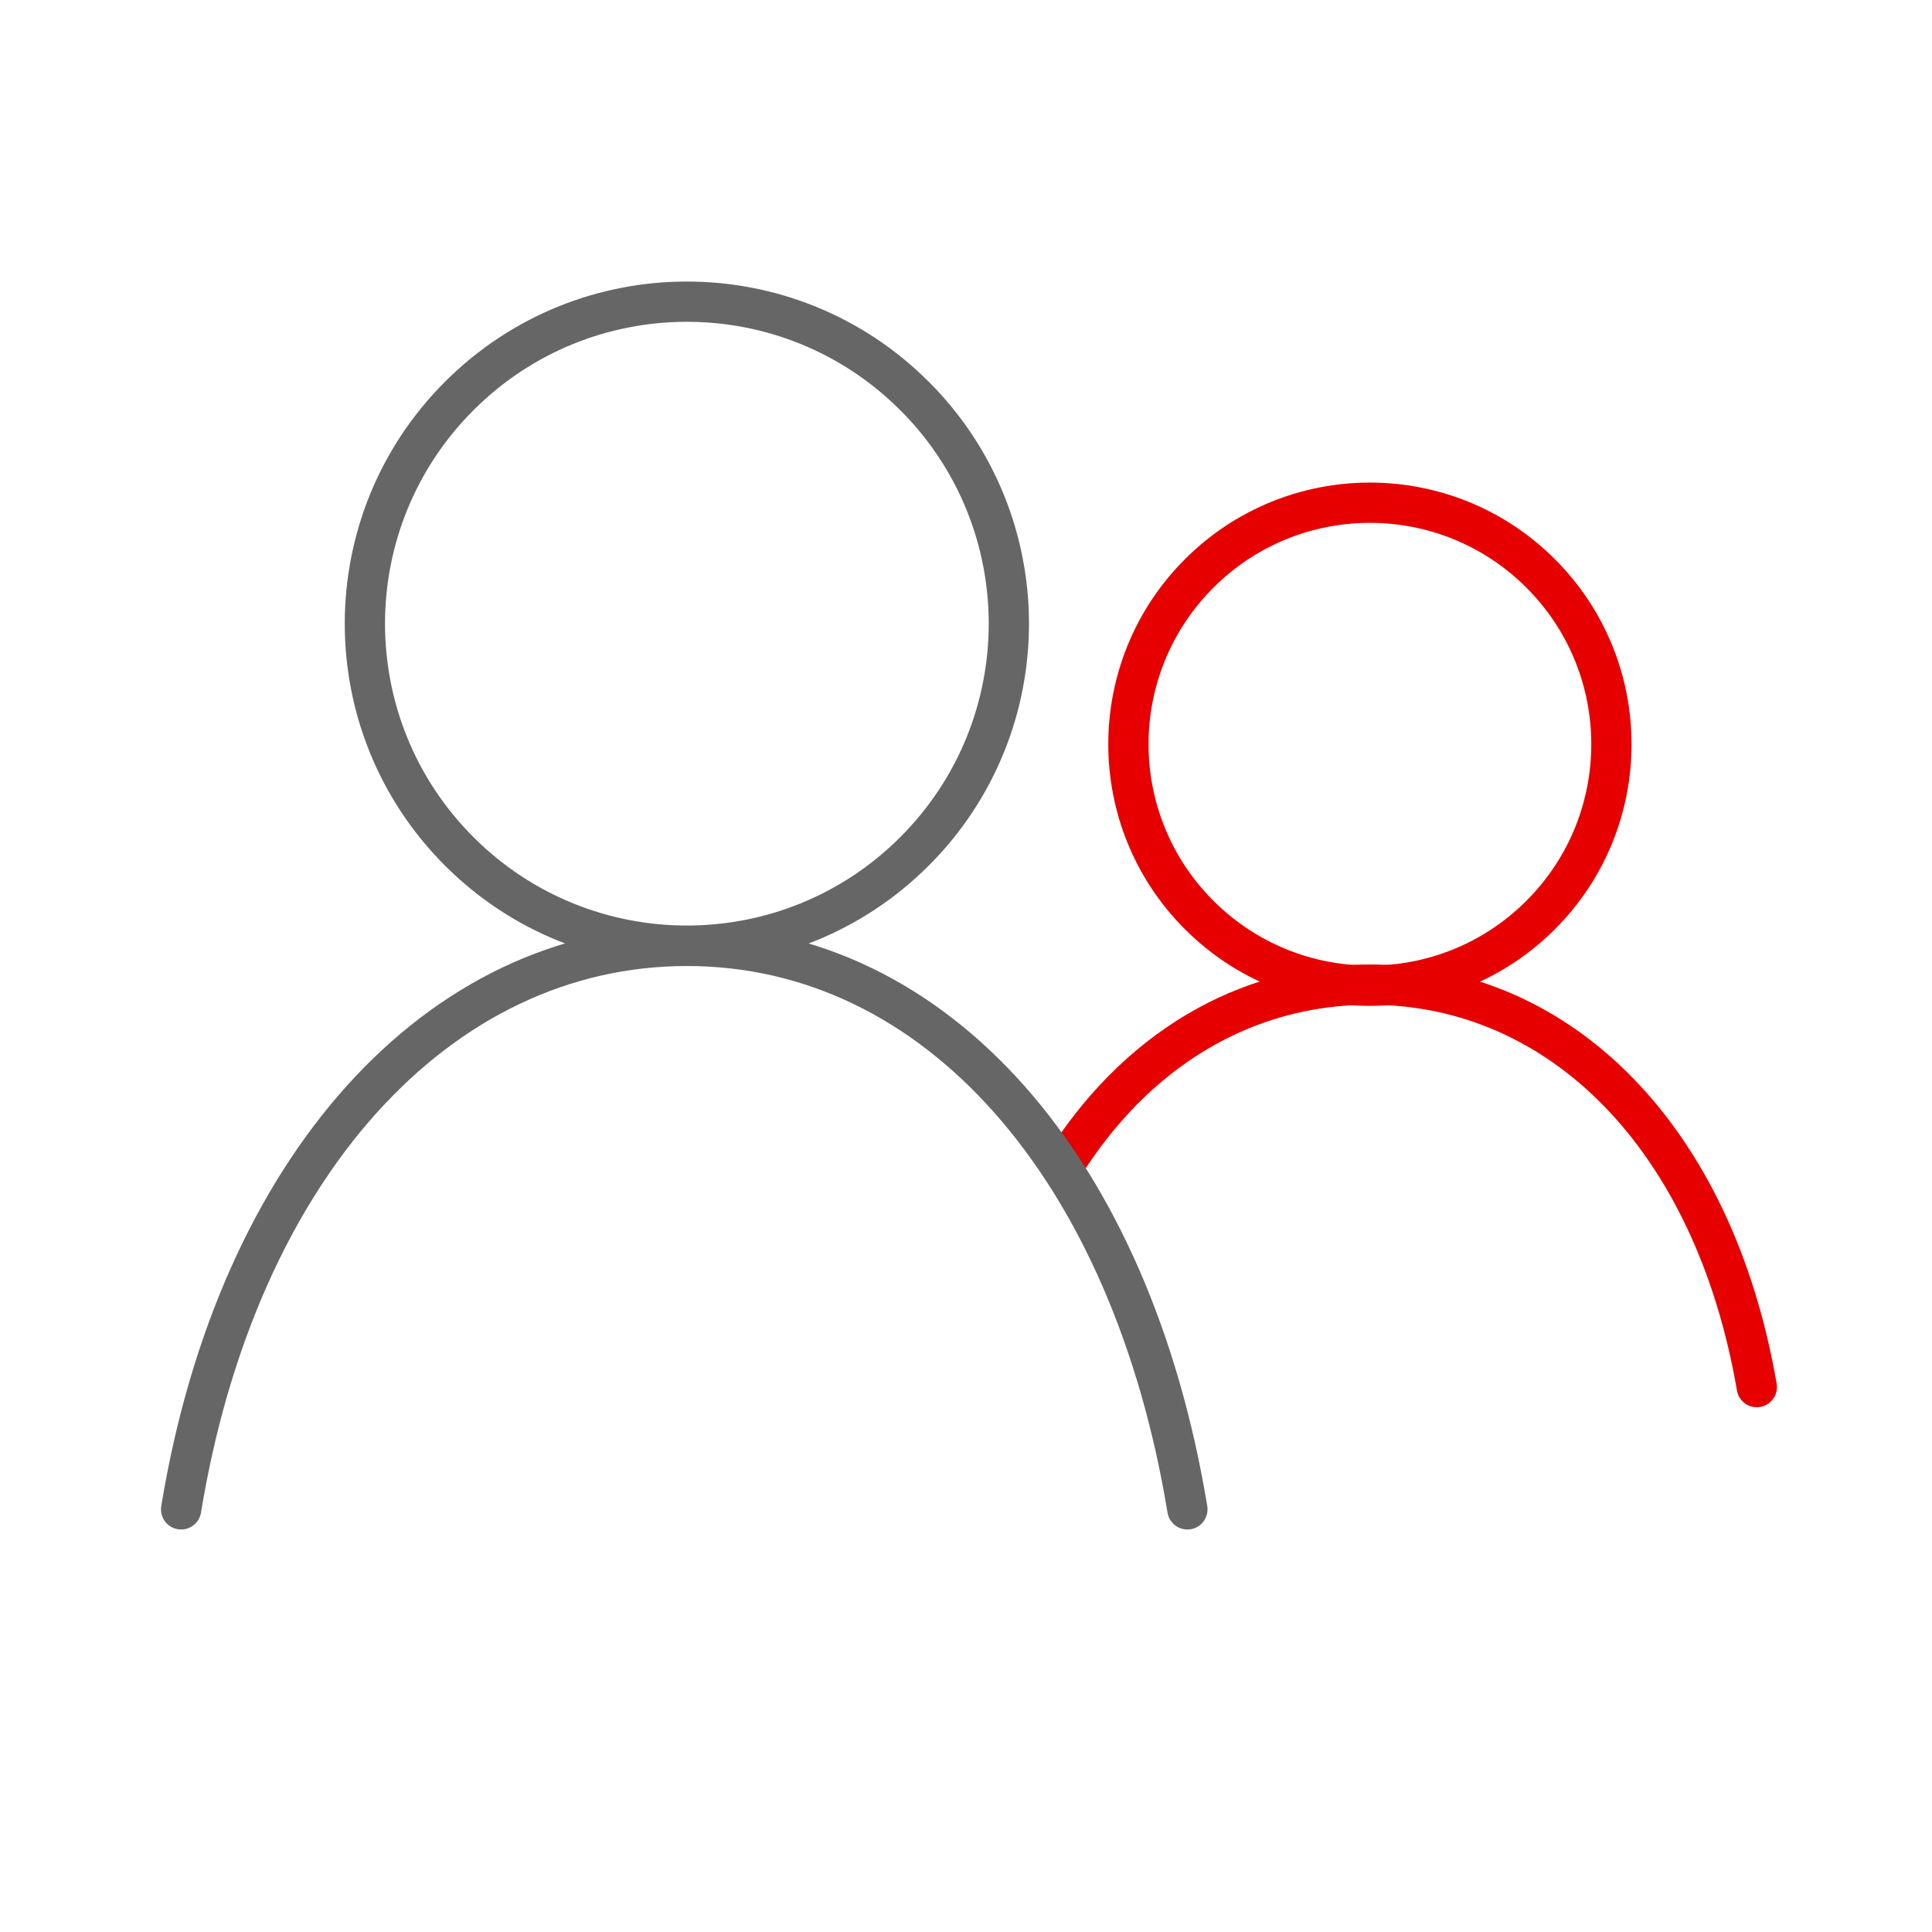 <svg xmlns="http://www.w3.org/2000/svg" width="44" height="44" viewBox="0 0 44 44">
    <g fill="none" fill-rule="evenodd">
        <path fill="#D8D8D8" fill-opacity="0" d="M0 0L44 0 44 44 0 44z"/>
        <path stroke="#E60000" stroke-linecap="round" stroke-width=".917" d="M35.088 13.06c2.148 2.148 2.148 5.63 0 7.778-2.148 2.148-5.63 2.148-7.778 0-2.148-2.148-2.148-5.63 0-7.778 2.148-2.148 5.63-2.148 7.778 0"/>
        <path stroke="#E60000" stroke-linecap="round" stroke-width=".917" d="M40.01 31.59c-.978-5.687-4.478-9.166-8.814-9.166-2.857 0-5.348 1.506-6.998 4.157"/>
        <path stroke="#666" stroke-linecap="round" stroke-width=".917" d="M20.828 9.018c2.864 2.864 2.864 7.507 0 10.371-2.863 2.864-7.507 2.864-10.37 0-2.864-2.864-2.864-7.507 0-10.37 2.863-2.865 7.507-2.865 10.37 0"/>
        <path stroke="#666" stroke-linecap="round" stroke-width=".917" d="M4.125 34.375c1.279-7.792 5.85-12.833 11.52-12.833s10.113 5.041 11.397 12.833"/>
    </g>
</svg>
